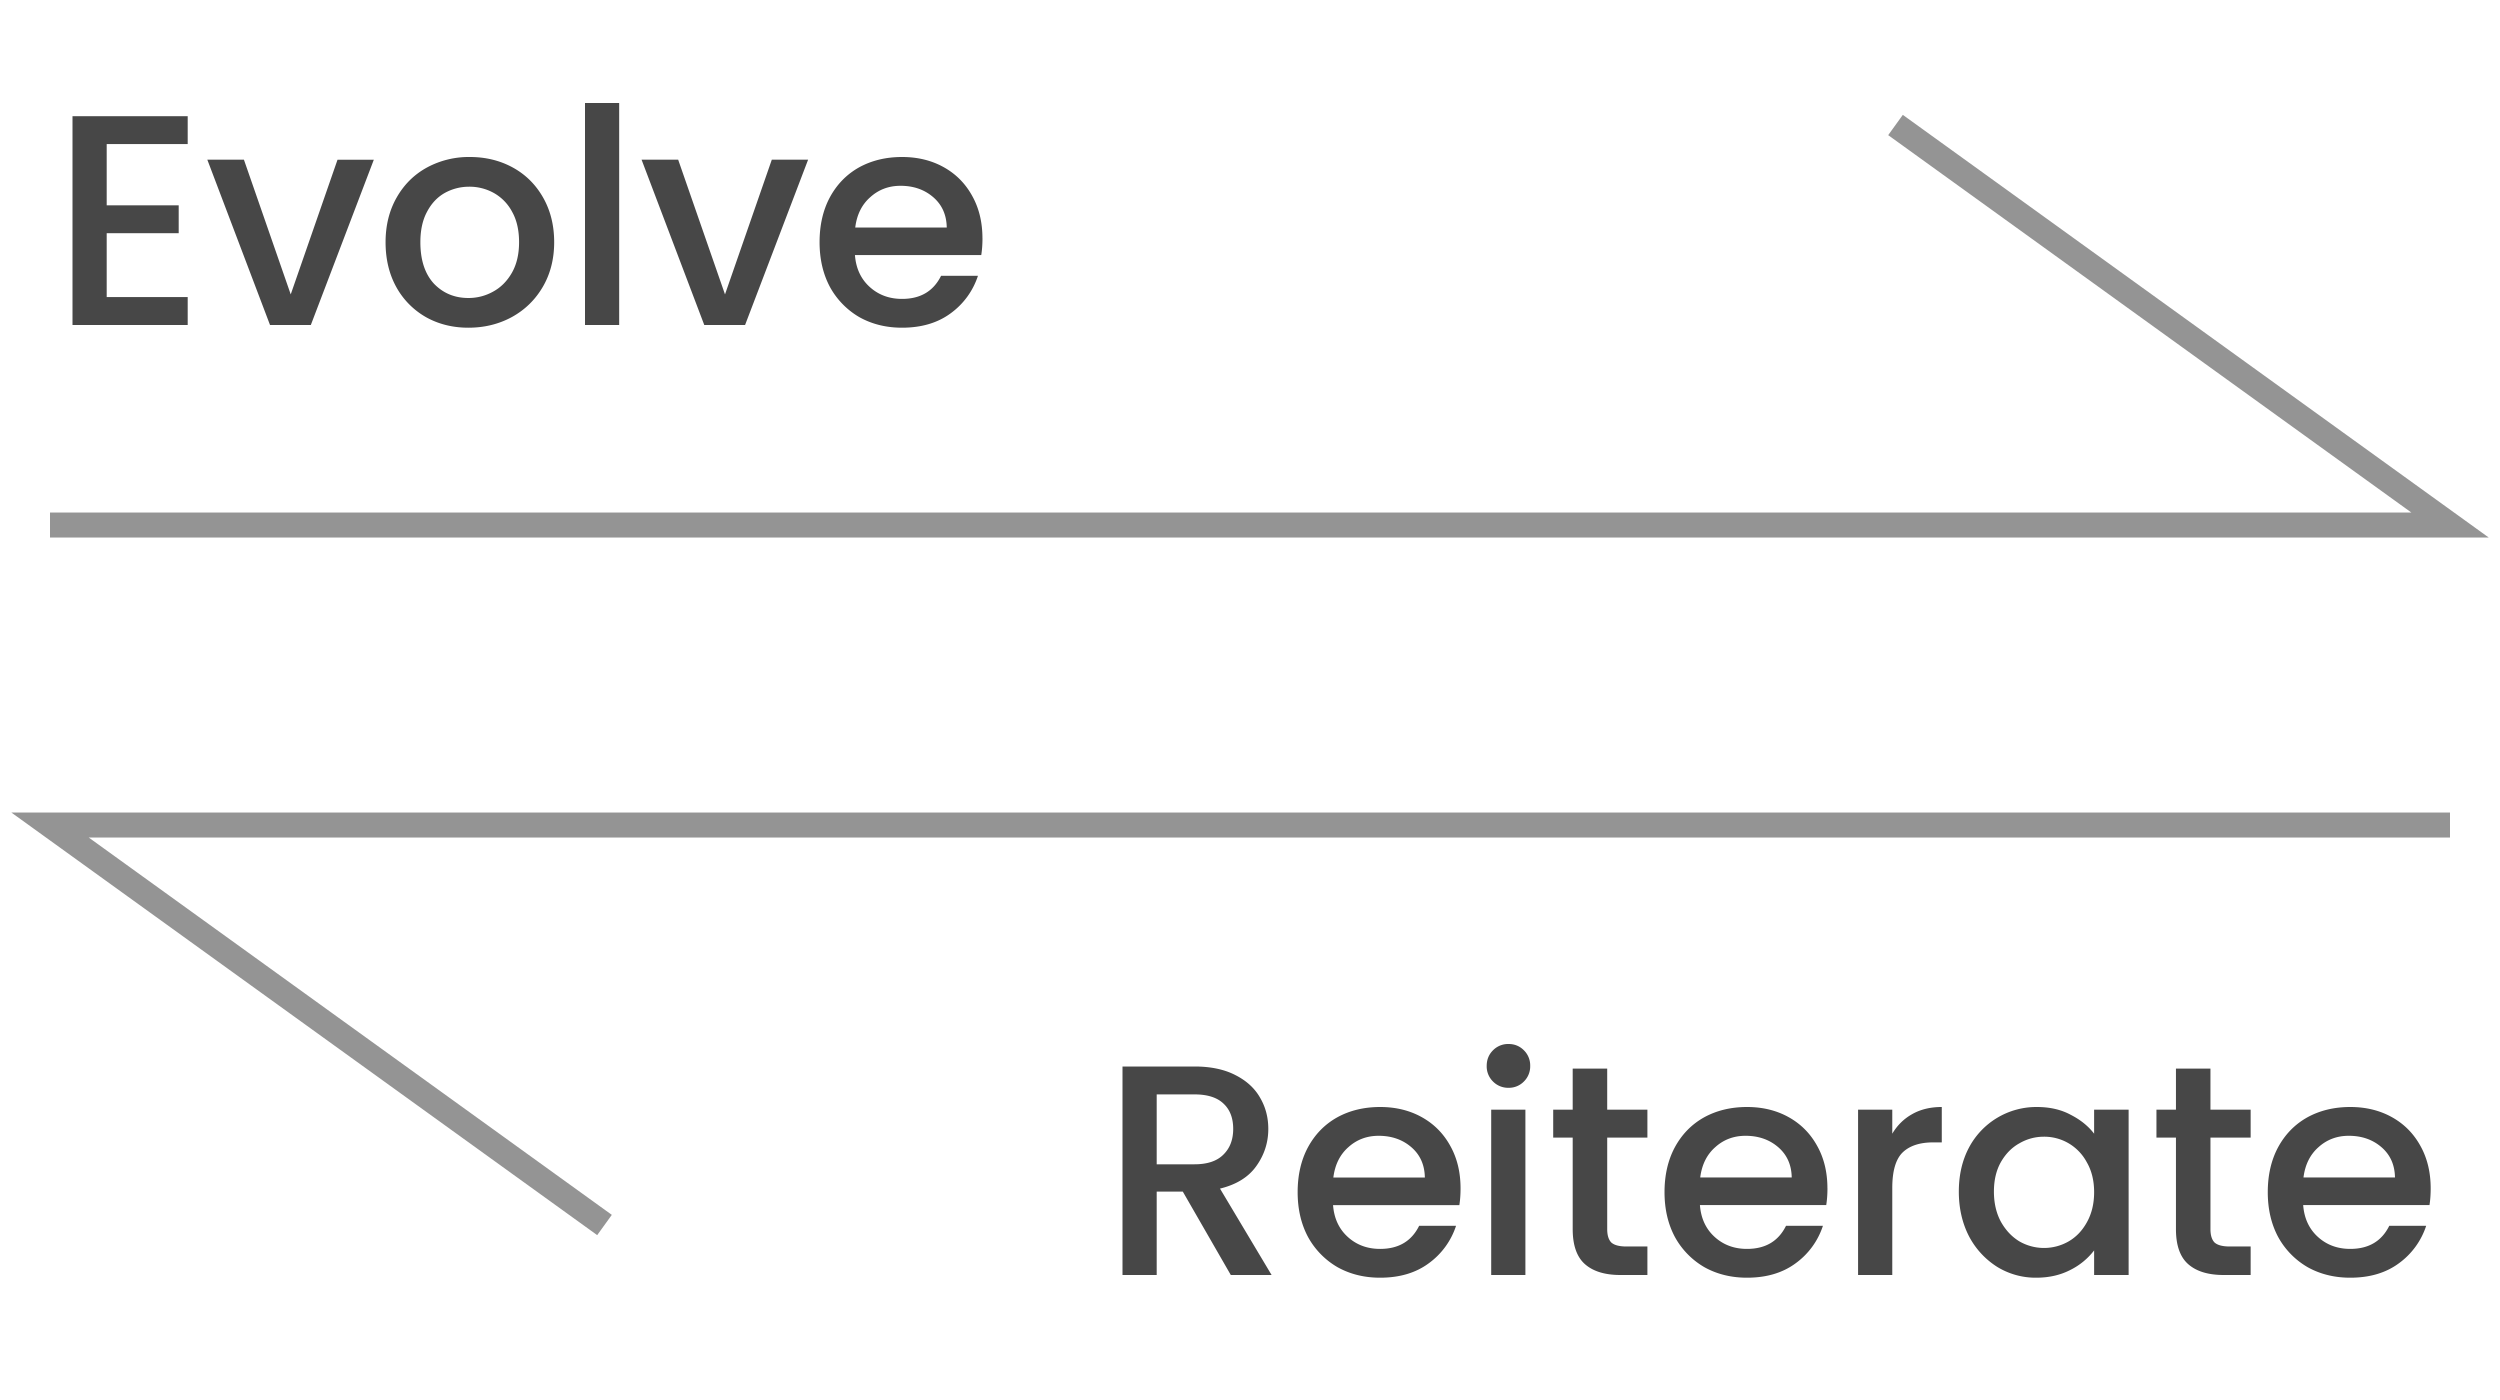 <svg width="100" height="56" fill="none" xmlns="http://www.w3.org/2000/svg"><path d="M2 21h96L75.82 5M98 33H2l22.18 16" stroke="#949494"/><path d="M4.268 5.764v2.448h2.88v1.116h-2.88v2.556h3.24V13H2.9V4.648h4.608v1.116h-3.24zm7.361 6.012l1.872-5.388h1.452L12.433 13h-1.632L8.293 6.388h1.464l1.872 5.388zm7.106 1.332c-.624 0-1.188-.14-1.692-.42a3.113 3.113 0 01-1.188-1.2c-.288-.52-.432-1.12-.432-1.8 0-.672.148-1.268.444-1.788.296-.52.7-.92 1.212-1.2a3.517 3.517 0 011.716-.42c.632 0 1.204.14 1.716.42.512.28.916.68 1.212 1.2.296.52.444 1.116.444 1.788 0 .672-.152 1.268-.456 1.788-.304.52-.72.924-1.248 1.212-.52.28-1.096.42-1.728.42zm0-1.188c.352 0 .68-.084.984-.252.312-.168.564-.42.756-.756.192-.336.288-.744.288-1.224s-.092-.884-.276-1.212a1.855 1.855 0 00-.732-.756 2.002 2.002 0 00-.984-.252c-.352 0-.68.084-.984.252-.296.168-.532.42-.708.756-.176.328-.264.732-.264 1.212 0 .712.18 1.264.54 1.656.368.384.828.576 1.38.576zm6.032-7.8V13H23.4V4.12h1.368zM29 11.776l1.872-5.388h1.452L29.803 13h-1.632l-2.508-6.612h1.464L29 11.776zm10.299-2.244c0 .248-.017.472-.049.672h-5.052c.04.528.236.952.588 1.272.353.32.785.48 1.297.48.736 0 1.255-.308 1.56-.924h1.475a2.998 2.998 0 01-1.091 1.5c-.52.384-1.169.576-1.945.576-.632 0-1.2-.14-1.704-.42a3.139 3.139 0 01-1.175-1.2c-.28-.52-.42-1.12-.42-1.8 0-.68.136-1.276.408-1.788.28-.52.668-.92 1.163-1.2.505-.28 1.08-.42 1.728-.42.624 0 1.18.136 1.668.408.488.272.868.656 1.14 1.152.272.488.408 1.052.408 1.692zM37.87 9.1c-.008-.504-.188-.908-.54-1.212-.352-.304-.788-.456-1.308-.456-.472 0-.877.152-1.212.456-.337.296-.537.7-.6 1.212h3.66zM49.232 51l-1.92-3.336h-1.044V51H44.9v-8.34h2.88c.64 0 1.18.112 1.62.336.448.224.78.524.996.9.224.376.336.796.336 1.26 0 .544-.16 1.04-.48 1.488-.312.44-.796.74-1.452.9L50.864 51h-1.632zm-2.964-4.428h1.512c.512 0 .896-.128 1.152-.384.264-.256.396-.6.396-1.032 0-.432-.128-.768-.384-1.008-.256-.248-.644-.372-1.164-.372h-1.512v2.796zm12.154.96c0 .248-.016.472-.048.672h-5.052c.04.528.236.952.588 1.272.352.32.784.48 1.296.48.736 0 1.256-.308 1.56-.924h1.476a2.998 2.998 0 01-1.092 1.5c-.52.384-1.168.576-1.944.576-.632 0-1.2-.14-1.704-.42a3.139 3.139 0 01-1.176-1.2c-.28-.52-.42-1.12-.42-1.8 0-.68.136-1.276.408-1.788.28-.52.668-.92 1.164-1.2.504-.28 1.08-.42 1.728-.42.624 0 1.18.136 1.668.408.488.272.868.656 1.14 1.152.272.488.408 1.052.408 1.692zm-1.428-.432c-.008-.504-.188-.908-.54-1.212-.352-.304-.788-.456-1.308-.456-.472 0-.876.152-1.212.456-.336.296-.536.7-.6 1.212h3.66zm3.35-3.588a.847.847 0 01-.624-.252.847.847 0 01-.252-.624c0-.248.084-.456.252-.624a.847.847 0 01.624-.252c.24 0 .444.084.612.252a.847.847 0 01.252.624.847.847 0 01-.252.624.833.833 0 01-.612.252zm.672.876V51h-1.368v-6.612h1.368zm3.272 1.116v3.66c0 .248.056.428.168.54.12.104.32.156.6.156h.84V51h-1.08c-.616 0-1.088-.144-1.416-.432-.328-.288-.492-.756-.492-1.404v-3.66h-.78v-1.116h.78v-1.644h1.38v1.644h1.608v1.116h-1.608zm8.81 2.028c0 .248-.017.472-.049.672h-5.052c.04.528.236.952.588 1.272.352.32.784.48 1.296.48.736 0 1.256-.308 1.56-.924h1.476a2.998 2.998 0 01-1.092 1.5c-.52.384-1.168.576-1.944.576-.632 0-1.2-.14-1.704-.42a3.139 3.139 0 01-1.176-1.2c-.28-.52-.42-1.12-.42-1.8 0-.68.136-1.276.408-1.788.28-.52.668-.92 1.164-1.2.504-.28 1.08-.42 1.728-.42.624 0 1.18.136 1.668.408.488.272.868.656 1.14 1.152.272.488.408 1.052.408 1.692zm-1.429-.432c-.008-.504-.188-.908-.54-1.212-.352-.304-.788-.456-1.308-.456-.472 0-.876.152-1.212.456-.336.296-.536.7-.6 1.212h3.66zm4.022-1.752c.2-.336.464-.596.792-.78.336-.192.732-.288 1.188-.288v1.416h-.348c-.536 0-.944.136-1.224.408-.272.272-.408.744-.408 1.416V51h-1.368v-6.612h1.368v.96zm2.662 2.316c0-.664.136-1.252.408-1.764a3.047 3.047 0 012.712-1.62c.52 0 .972.104 1.356.312.392.2.704.452.936.756v-.96h1.38V51h-1.38v-.984a2.717 2.717 0 01-.948.78c-.4.208-.856.312-1.368.312a2.938 2.938 0 01-1.56-.432 3.206 3.206 0 01-1.128-1.224c-.272-.528-.408-1.124-.408-1.788zm5.412.024c0-.456-.096-.852-.288-1.188a1.938 1.938 0 00-.732-.768 1.93 1.93 0 00-.984-.264c-.352 0-.68.088-.984.264-.304.168-.552.42-.744.756-.184.328-.276.72-.276 1.176 0 .456.092.856.276 1.2.192.344.44.608.744.792a1.974 1.974 0 001.968 0c.304-.176.548-.432.732-.768.192-.344.288-.744.288-1.2zm4.653-2.184v3.66c0 .248.056.428.168.54.12.104.32.156.6.156h.84V51h-1.08c-.616 0-1.088-.144-1.416-.432-.328-.288-.492-.756-.492-1.404v-3.66h-.78v-1.116h.78v-1.644h1.38v1.644h1.608v1.116h-1.608zm8.809 2.028c0 .248-.016.472-.048.672h-5.052c.04.528.236.952.588 1.272.352.32.784.48 1.296.48.736 0 1.256-.308 1.56-.924h1.476a2.998 2.998 0 01-1.092 1.5c-.52.384-1.168.576-1.944.576-.632 0-1.2-.14-1.704-.42a3.139 3.139 0 01-1.176-1.2c-.28-.52-.42-1.12-.42-1.8 0-.68.136-1.276.408-1.788.28-.52.668-.92 1.164-1.2.504-.28 1.08-.42 1.728-.42.624 0 1.18.136 1.668.408.488.272.868.656 1.14 1.152.272.488.408 1.052.408 1.692zm-1.428-.432c-.008-.504-.188-.908-.54-1.212-.352-.304-.788-.456-1.308-.456-.472 0-.876.152-1.212.456-.336.296-.536.7-.6 1.212h3.66z" fill="#474747"/></svg>